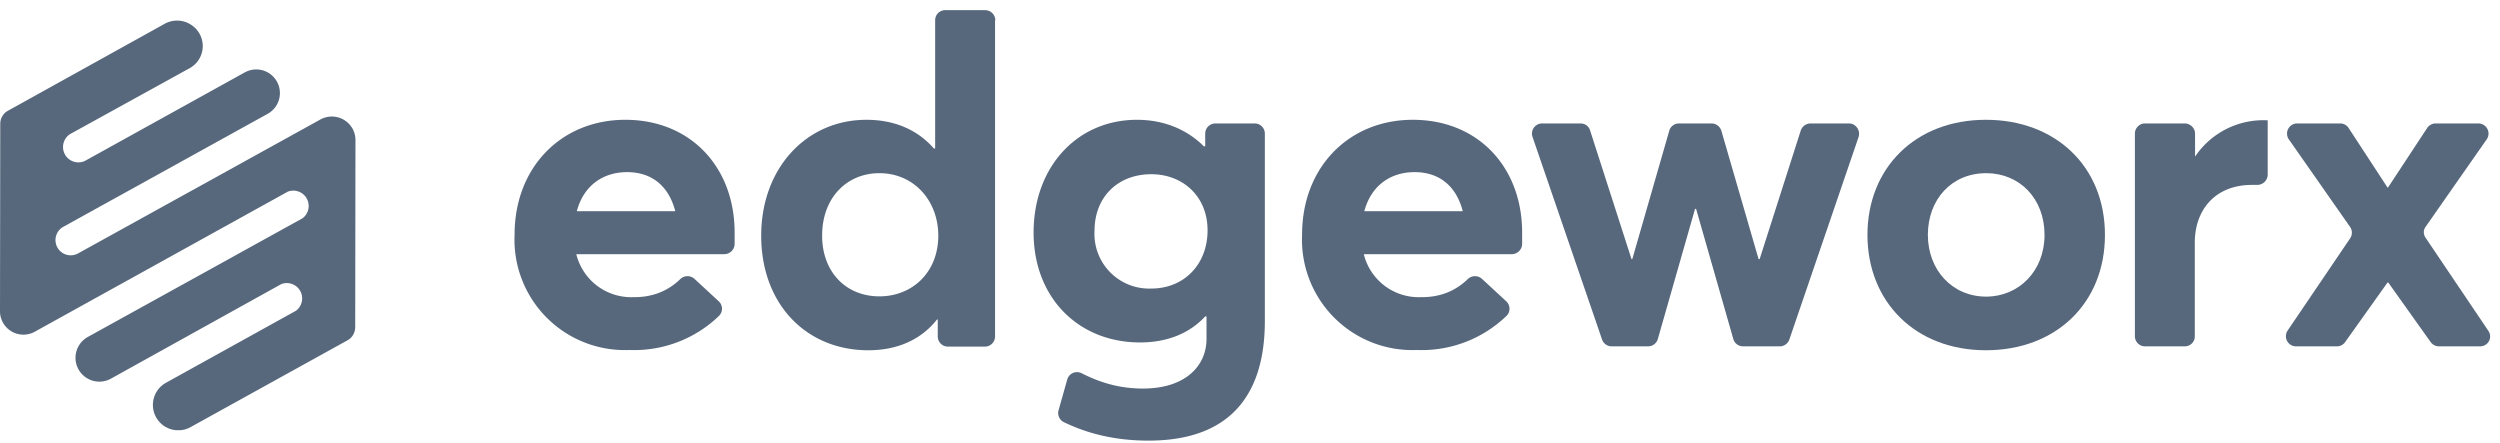 <svg xmlns="http://www.w3.org/2000/svg" xmlns:xlink="http://www.w3.org/1999/xlink" width="96" height="17" viewBox="0 0 96 17"><defs><path id="d1xtd" d="M898.82 2546.76h-5.69a2.17 2.17 0 0 0 2.2 1.65c.76.01 1.35-.26 1.8-.7a.4.4 0 0 1 .54 0l.93.86c.16.15.17.4.01.56a4.69 4.69 0 0 1-3.44 1.31 4.24 4.24 0 0 1-4.41-4.43c0-2.6 1.81-4.41 4.25-4.41 2.52 0 4.2 1.83 4.2 4.33v.45a.4.4 0 0 1-.4.38m-5.66-1.65h3.78c-.23-.9-.84-1.5-1.85-1.5-.93 0-1.67.52-1.93 1.5"/><path id="d1xta" d="M900.23 2537.39h8.98v13.06h-8.98z"/><path id="d1xtf" d="M909.21 2537.78v12.14c0 .21-.17.39-.39.39h-1.41a.39.39 0 0 1-.4-.4v-.64h-.03c-.6.76-1.5 1.18-2.64 1.18-2.37 0-4.11-1.76-4.11-4.4 0-2.6 1.74-4.45 4.04-4.45 1.06 0 1.95.37 2.59 1.1h.05v-4.92c0-.22.17-.39.39-.39h1.52c.22 0 .4.17.4.39m-2.19 8.27c0-1.36-.95-2.4-2.26-2.4-1.24 0-2.2.93-2.2 2.4 0 1.39.91 2.33 2.2 2.33 1.26 0 2.26-.92 2.26-2.33"/><path id="d1xtb" d="M910.69 2541.6h8.88v12.32h-8.88z"/><path id="d1xth" d="M919.18 2541.74c.21 0 .39.17.39.39v7.2c0 2.66-1.18 4.59-4.47 4.59-1.23 0-2.3-.25-3.25-.71a.39.39 0 0 1-.2-.46l.33-1.17a.39.39 0 0 1 .55-.25c.71.36 1.45.59 2.36.59 1.62 0 2.44-.86 2.44-1.91v-.86h-.05c-.6.65-1.46 1-2.5 1-2.37 0-4.09-1.72-4.09-4.22 0-2.52 1.67-4.33 3.97-4.33.97 0 1.88.33 2.57 1.02h.05v-.49c0-.22.18-.39.4-.39zm-1.81 4.1c0-1.3-.95-2.15-2.16-2.15-1.29 0-2.18.88-2.18 2.17a2.1 2.1 0 0 0 2.18 2.22c1.26 0 2.16-.93 2.16-2.23z"/><path id="d1xti" d="M929.06 2546.76h-5.69a2.17 2.17 0 0 0 2.2 1.65c.76.01 1.35-.26 1.8-.7a.4.4 0 0 1 .54 0l.93.86c.16.15.17.4.01.56a4.69 4.69 0 0 1-3.44 1.31 4.24 4.24 0 0 1-4.41-4.43c0-2.6 1.81-4.41 4.25-4.41 2.52 0 4.2 1.83 4.2 4.33v.45a.4.4 0 0 1-.4.38m-5.66-1.65h3.78c-.23-.9-.84-1.5-1.85-1.5-.93 0-1.67.52-1.93 1.5"/><path id="d1xtj" d="M942.37 2542.26l-2.66 7.78a.39.39 0 0 1-.37.26h-1.4a.39.39 0 0 1-.38-.28l-1.43-5h-.04l-1.43 5a.39.39 0 0 1-.38.28h-1.4a.39.39 0 0 1-.36-.26l-2.67-7.78a.39.39 0 0 1 .37-.52h1.47c.17 0 .32.1.37.27l1.59 4.94h.03l1.42-4.93c.04-.16.2-.28.37-.28h1.26a.4.4 0 0 1 .37.28l1.43 4.93h.04l1.58-4.94a.4.4 0 0 1 .37-.27H942c.26 0 .45.26.37.52"/><path id="d1xtk" d="M942.71 2546.02c0-2.56 1.83-4.42 4.55-4.42 2.67 0 4.57 1.79 4.57 4.42 0 2.64-1.9 4.43-4.57 4.43-2.72 0-4.55-1.87-4.55-4.43m6.8 0c0-1.4-.96-2.37-2.24-2.37-1.34 0-2.24 1.02-2.24 2.37 0 1.34.93 2.37 2.24 2.37 1.25 0 2.24-.98 2.24-2.37"/><path id="d1xtl" d="M958.08 2541.62v2.08a.4.4 0 0 1-.4.4h-.2c-1.42 0-2.2.96-2.2 2.22v3.6c0 .21-.17.38-.39.38h-1.52a.39.39 0 0 1-.39-.38v-7.79c0-.21.17-.39.39-.39h1.52c.22 0 .4.18.4.39v.87h.01a3.16 3.16 0 0 1 2.78-1.38"/><path id="d1xtm" d="M962.71 2547.85h-.03l-1.63 2.29c-.07.1-.19.16-.31.16h-1.58a.39.39 0 0 1-.32-.6l2.4-3.54a.39.39 0 0 0 0-.45l-2.35-3.36a.39.39 0 0 1 .32-.61h1.66c.13 0 .25.07.32.18l1.49 2.28h.02l1.5-2.28c.07-.11.2-.18.32-.18h1.65c.31 0 .5.35.32.61l-2.34 3.35c-.1.13-.1.3 0 .44l2.4 3.56c.18.26 0 .6-.32.6h-1.57a.4.4 0 0 1-.32-.16z"/><path id="d1xtc" d="M871 2537.79h13.65v15.73H871z"/><path id="d1xto" d="M884.22 2541.61a.91.91 0 0 0-.92-.02l-9.3 5.14a.58.58 0 1 1-.57-1.02l7.85-4.34a.9.9 0 1 0-.88-1.59l-6.14 3.4a.59.59 0 0 1-.57-1.03l4.59-2.53a.97.97 0 0 0 .04-1.68.98.98 0 0 0-.99-.03l-6.02 3.34c-.19.1-.3.3-.3.5l-.01 7.18a.9.9 0 0 0 1.35.8l9.7-5.37a.59.59 0 0 1 .57 1.02l-8.25 4.56a.9.9 0 1 0 .89 1.6l6.54-3.63a.59.59 0 0 1 .57 1.02l-5 2.77a.97.97 0 1 0 .95 1.7l6.02-3.33c.19-.1.3-.3.3-.51l.01-7.18a.9.9 0 0 0-.43-.77"/><clipPath id="d1xte"><use xlink:href="#d1xta"/></clipPath><clipPath id="d1xtg"><use xlink:href="#d1xtb"/></clipPath><clipPath id="d1xtn"><use xlink:href="#d1xtc"/></clipPath></defs><g><g transform="translate(-871 -2537)"><g><use fill="#57687d" xlink:href="#d1xtd"/></g><g><g/><g clip-path="url(#d1xte)"><use fill="#57687d" xlink:href="#d1xtf"/></g></g><g><g/><g clip-path="url(#d1xtg)"><use fill="#57687d" xlink:href="#d1xth"/></g></g><g><use fill="#57687d" xlink:href="#d1xti"/></g><g><use fill="#57687d" xlink:href="#d1xtj"/></g><g><use fill="#57687d" xlink:href="#d1xtk"/></g><g><use fill="#57687d" xlink:href="#d1xtl"/></g><g><use fill="#57687d" xlink:href="#d1xtm"/></g><g><g/><g clip-path="url(#d1xtn)"><use fill="#57687d" xlink:href="#d1xto"/></g></g></g></g></svg>